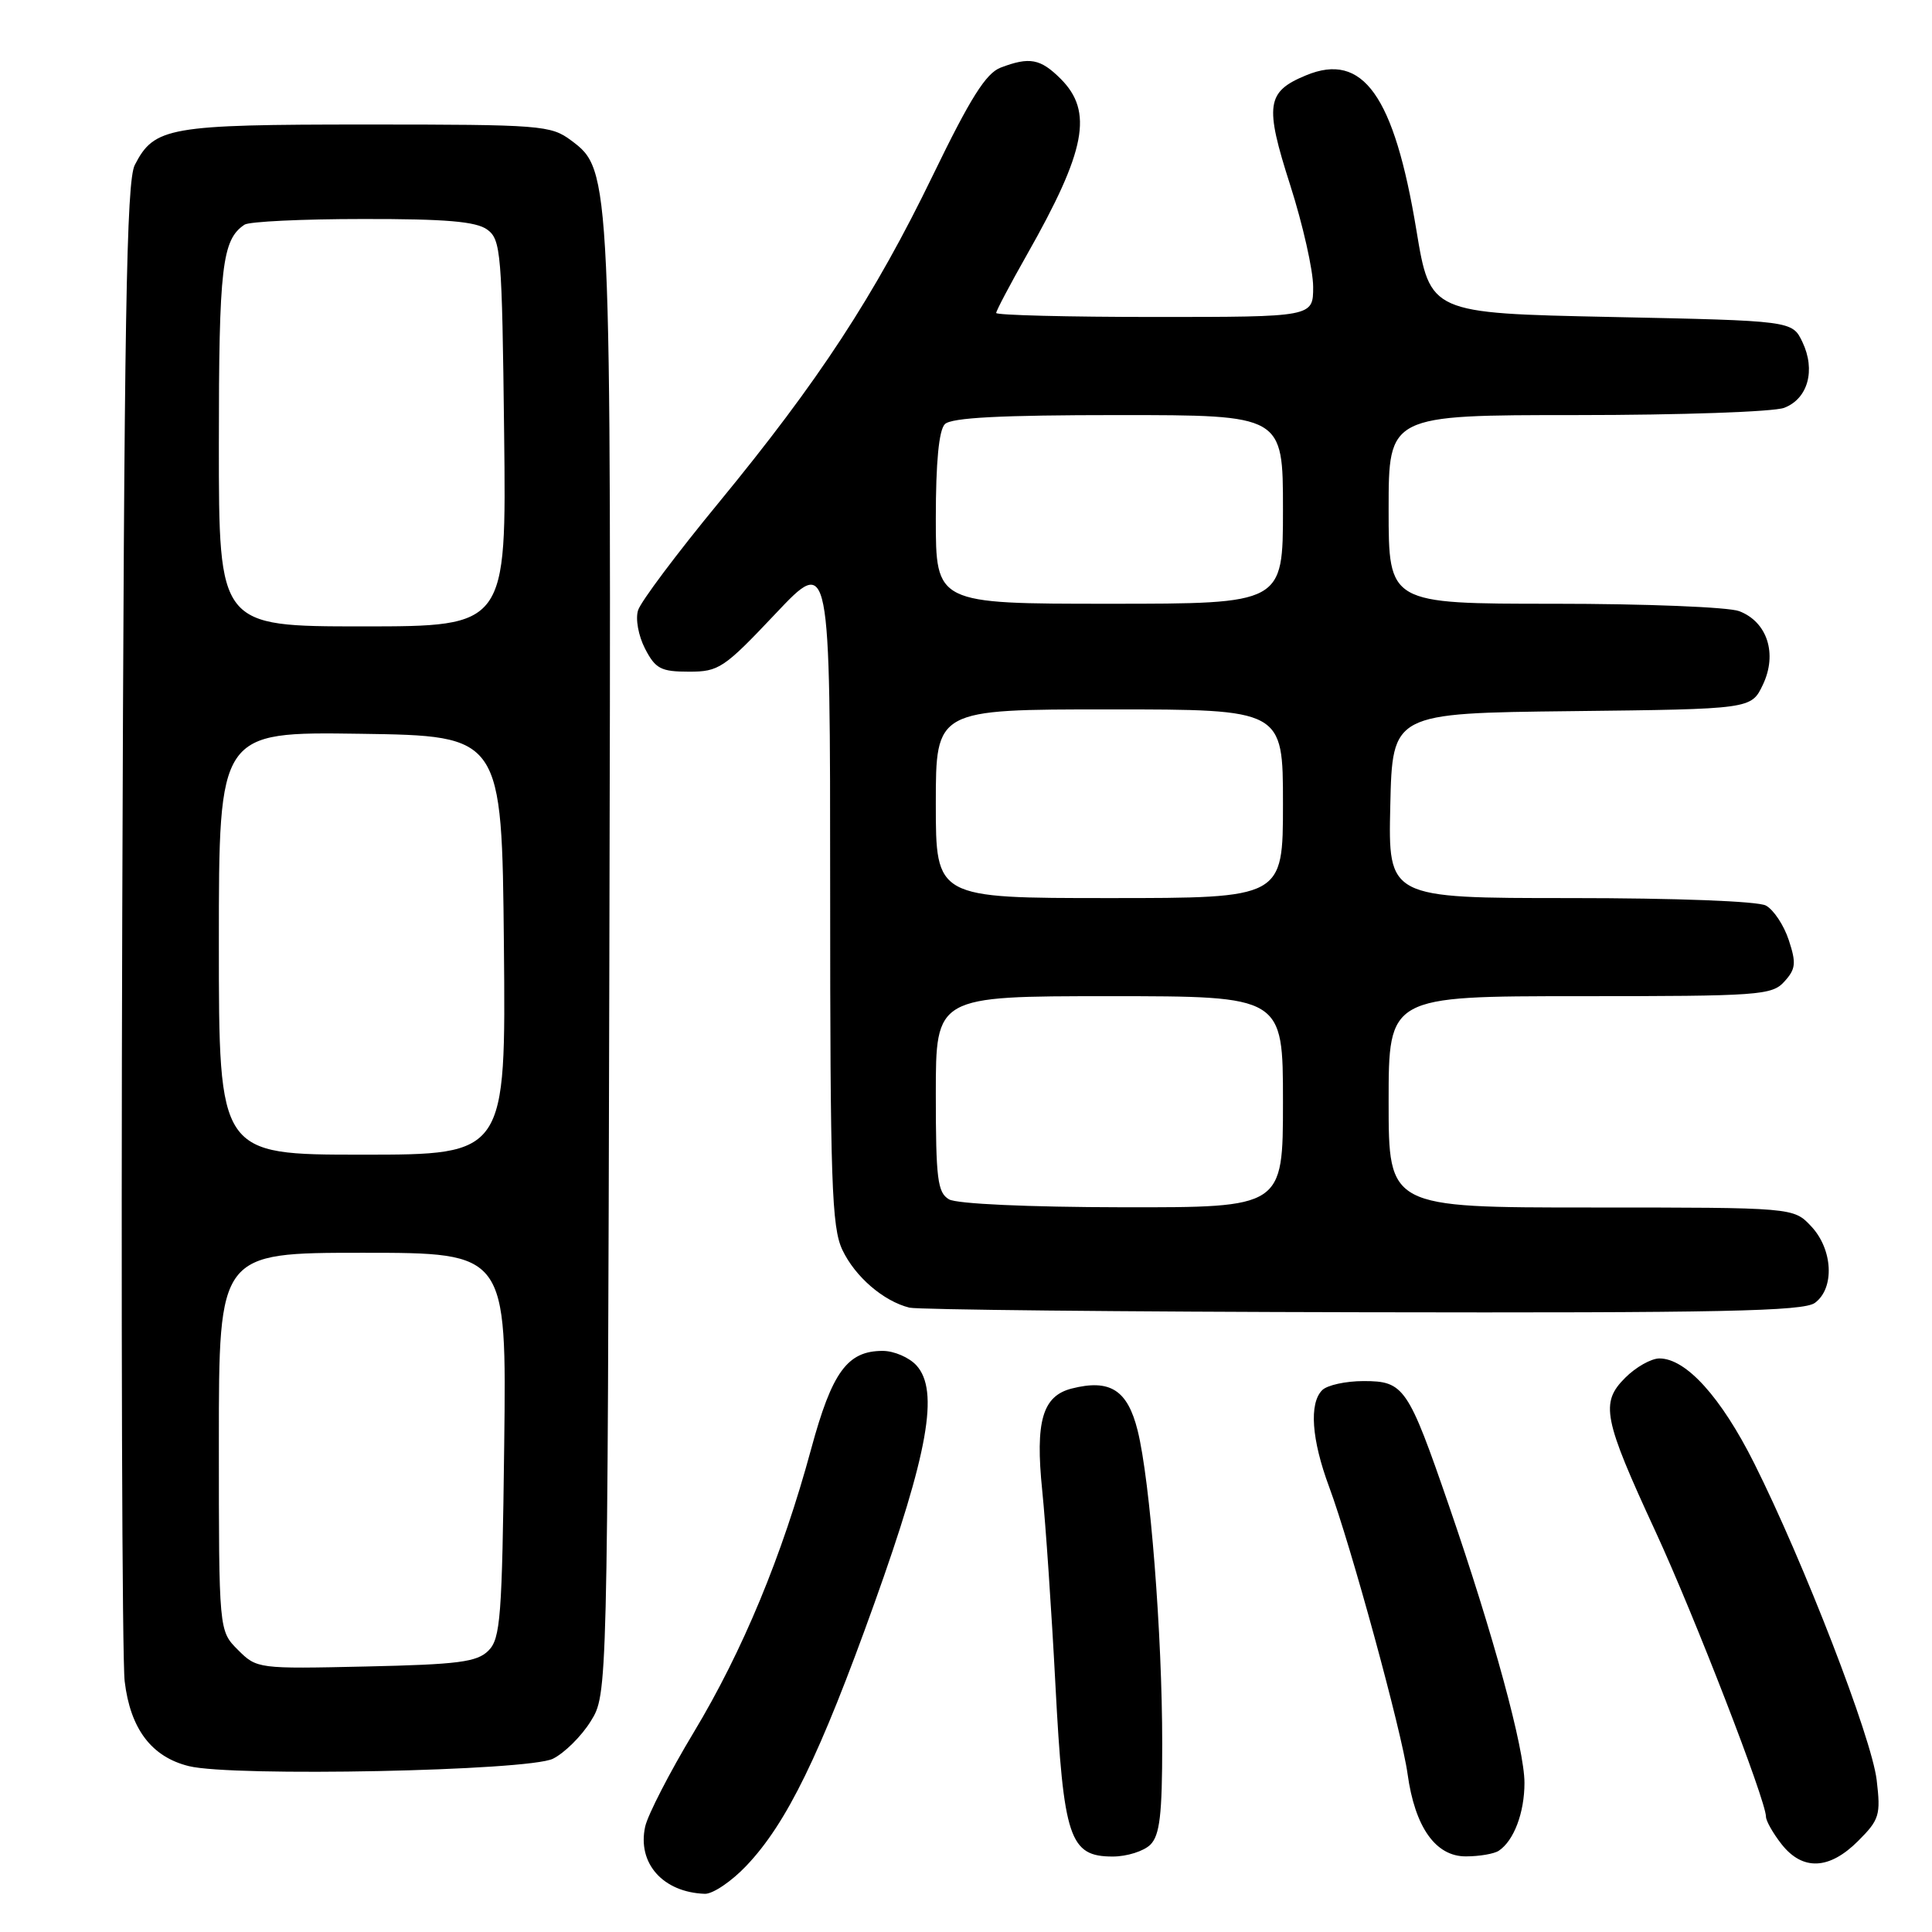 <?xml version="1.0" encoding="UTF-8" standalone="no"?>
<!DOCTYPE svg PUBLIC "-//W3C//DTD SVG 1.1//EN" "http://www.w3.org/Graphics/SVG/1.1/DTD/svg11.dtd" >
<svg xmlns="http://www.w3.org/2000/svg" xmlns:xlink="http://www.w3.org/1999/xlink" version="1.1" viewBox="0 0 256 256">
 <g >
 <path fill="currentColor"
d=" M 98.90 247.22 C 104.25 241.59 108.66 232.54 115.84 212.50 C 123.00 192.51 124.46 184.27 121.44 180.93 C 120.48 179.87 118.46 179.00 116.96 179.00 C 112.28 179.00 110.25 181.79 107.48 192.00 C 103.65 206.13 98.42 218.75 91.92 229.55 C 88.73 234.85 85.84 240.47 85.49 242.03 C 84.42 246.90 87.85 250.75 93.40 250.94 C 94.45 250.97 96.93 249.30 98.90 247.22 Z  M 246.21 243.94 C 249.03 241.12 249.22 240.51 248.67 235.87 C 248.01 230.26 239.03 207.05 232.44 193.89 C 228.04 185.12 223.41 180.00 219.88 180.00 C 218.80 180.00 216.75 181.15 215.34 182.57 C 212.03 185.88 212.43 187.94 219.37 202.95 C 224.47 213.98 234.00 238.58 234.00 240.72 C 234.00 241.27 234.93 242.92 236.07 244.37 C 238.86 247.91 242.39 247.76 246.21 243.94 Z  M 152.43 244.43 C 153.68 243.18 154.00 240.45 154.00 231.07 C 154.00 216.57 152.40 196.19 150.74 189.54 C 149.40 184.17 147.08 182.70 142.00 183.99 C 138.13 184.98 137.16 188.34 138.10 197.50 C 138.55 201.90 139.34 213.49 139.85 223.26 C 140.92 243.62 141.71 246.00 147.45 246.00 C 149.32 246.00 151.56 245.29 152.43 244.43 Z  M 198.60 245.23 C 200.60 243.90 202.00 240.19 202.00 236.24 C 202.00 231.72 197.89 216.63 191.99 199.50 C 186.57 183.77 186.04 183.00 180.68 183.00 C 178.32 183.00 175.86 183.54 175.20 184.20 C 173.44 185.96 173.79 190.75 176.11 197.00 C 178.98 204.71 185.74 229.44 186.51 235.05 C 187.48 242.11 190.23 246.00 194.24 245.98 C 196.03 245.98 198.00 245.64 198.60 245.23 Z  M 73.27 233.04 C 74.80 232.28 77.05 230.05 78.27 228.08 C 80.50 224.50 80.50 224.50 80.74 128.00 C 81.00 22.84 80.99 22.57 75.68 18.61 C 72.99 16.60 71.71 16.50 48.58 16.50 C 22.33 16.50 20.45 16.83 17.86 21.86 C 16.75 24.02 16.45 42.03 16.20 121.00 C 16.03 174.08 16.18 219.88 16.52 222.78 C 17.27 229.09 20.08 232.80 25.02 234.02 C 30.83 235.46 70.03 234.66 73.27 233.04 Z  M 240.48 172.64 C 243.12 170.71 242.88 165.56 239.99 162.49 C 237.65 160.00 237.65 160.00 210.83 160.00 C 184.00 160.00 184.00 160.00 184.00 146.00 C 184.00 132.00 184.00 132.00 209.35 132.00 C 233.15 132.00 234.80 131.88 236.44 130.06 C 237.95 128.40 238.03 127.62 237.02 124.56 C 236.37 122.59 235.01 120.54 233.99 119.99 C 232.91 119.41 222.06 119.00 208.03 119.00 C 183.94 119.00 183.94 119.00 184.22 106.75 C 184.50 94.50 184.50 94.50 208.27 94.23 C 232.05 93.96 232.05 93.96 233.59 90.73 C 235.54 86.64 234.18 82.40 230.45 80.98 C 229.03 80.44 218.00 80.00 205.93 80.00 C 184.00 80.00 184.00 80.00 184.00 67.50 C 184.00 55.00 184.00 55.00 208.93 55.00 C 222.65 55.00 235.01 54.57 236.41 54.04 C 239.56 52.84 240.61 49.05 238.83 45.32 C 237.48 42.50 237.48 42.50 213.49 42.00 C 189.50 41.50 189.50 41.50 187.68 30.50 C 184.73 12.64 180.60 6.85 173.06 9.98 C 167.80 12.15 167.55 13.90 170.96 24.53 C 172.63 29.75 174.00 35.82 174.00 38.01 C 174.00 42.00 174.00 42.00 153.00 42.00 C 141.45 42.00 132.00 41.76 132.00 41.47 C 132.00 41.18 133.84 37.69 136.09 33.72 C 143.90 19.95 144.88 14.79 140.55 10.45 C 137.86 7.77 136.43 7.50 132.59 8.96 C 130.64 9.71 128.58 12.98 123.62 23.21 C 115.86 39.22 108.50 50.47 95.19 66.66 C 89.69 73.34 84.90 79.73 84.55 80.86 C 84.18 82.00 84.59 84.24 85.47 85.95 C 86.85 88.62 87.58 89.00 91.28 89.00 C 95.25 89.01 95.93 88.55 102.75 81.33 C 110.00 73.65 110.00 73.65 110.00 117.92 C 110.00 156.70 110.20 162.62 111.62 165.62 C 113.31 169.18 117.06 172.41 120.50 173.27 C 121.60 173.54 148.63 173.82 180.56 173.88 C 228.04 173.98 238.96 173.75 240.48 172.64 Z  M 31.53 218.62 C 29.00 216.09 29.00 216.09 29.00 191.05 C 29.00 166.00 29.00 166.00 48.06 166.00 C 67.12 166.00 67.12 166.00 66.81 191.47 C 66.53 214.31 66.32 217.12 64.72 218.72 C 63.21 220.23 60.74 220.55 48.49 220.82 C 34.19 221.14 34.03 221.12 31.53 218.62 Z  M 29.00 124.98 C 29.00 96.96 29.00 96.96 47.75 97.23 C 66.50 97.50 66.50 97.50 66.77 125.25 C 67.03 153.00 67.03 153.00 48.02 153.00 C 29.00 153.00 29.00 153.00 29.00 124.98 Z  M 29.00 58.93 C 29.00 35.33 29.42 31.76 32.40 29.77 C 33.00 29.36 40.05 29.02 48.06 29.02 C 59.07 29.00 63.09 29.35 64.56 30.42 C 66.38 31.75 66.52 33.44 66.80 57.42 C 67.10 83.00 67.10 83.00 48.05 83.00 C 29.00 83.00 29.00 83.00 29.00 58.93 Z  M 125.75 158.92 C 124.23 158.03 124.00 156.23 124.00 144.95 C 124.00 132.00 124.00 132.00 147.00 132.00 C 170.00 132.00 170.00 132.00 170.00 146.00 C 170.00 160.00 170.00 160.00 148.75 159.97 C 136.19 159.95 126.78 159.52 125.75 158.92 Z  M 124.00 106.50 C 124.00 94.00 124.00 94.00 147.00 94.00 C 170.00 94.00 170.00 94.00 170.00 106.50 C 170.00 119.00 170.00 119.00 147.00 119.00 C 124.00 119.00 124.00 119.00 124.00 106.50 Z  M 124.00 68.70 C 124.00 61.24 124.41 56.99 125.20 56.20 C 126.06 55.34 132.58 55.00 148.20 55.00 C 170.00 55.00 170.00 55.00 170.00 67.50 C 170.00 80.00 170.00 80.00 147.00 80.00 C 124.00 80.00 124.00 80.00 124.00 68.70 Z "/>
</g>
</svg>